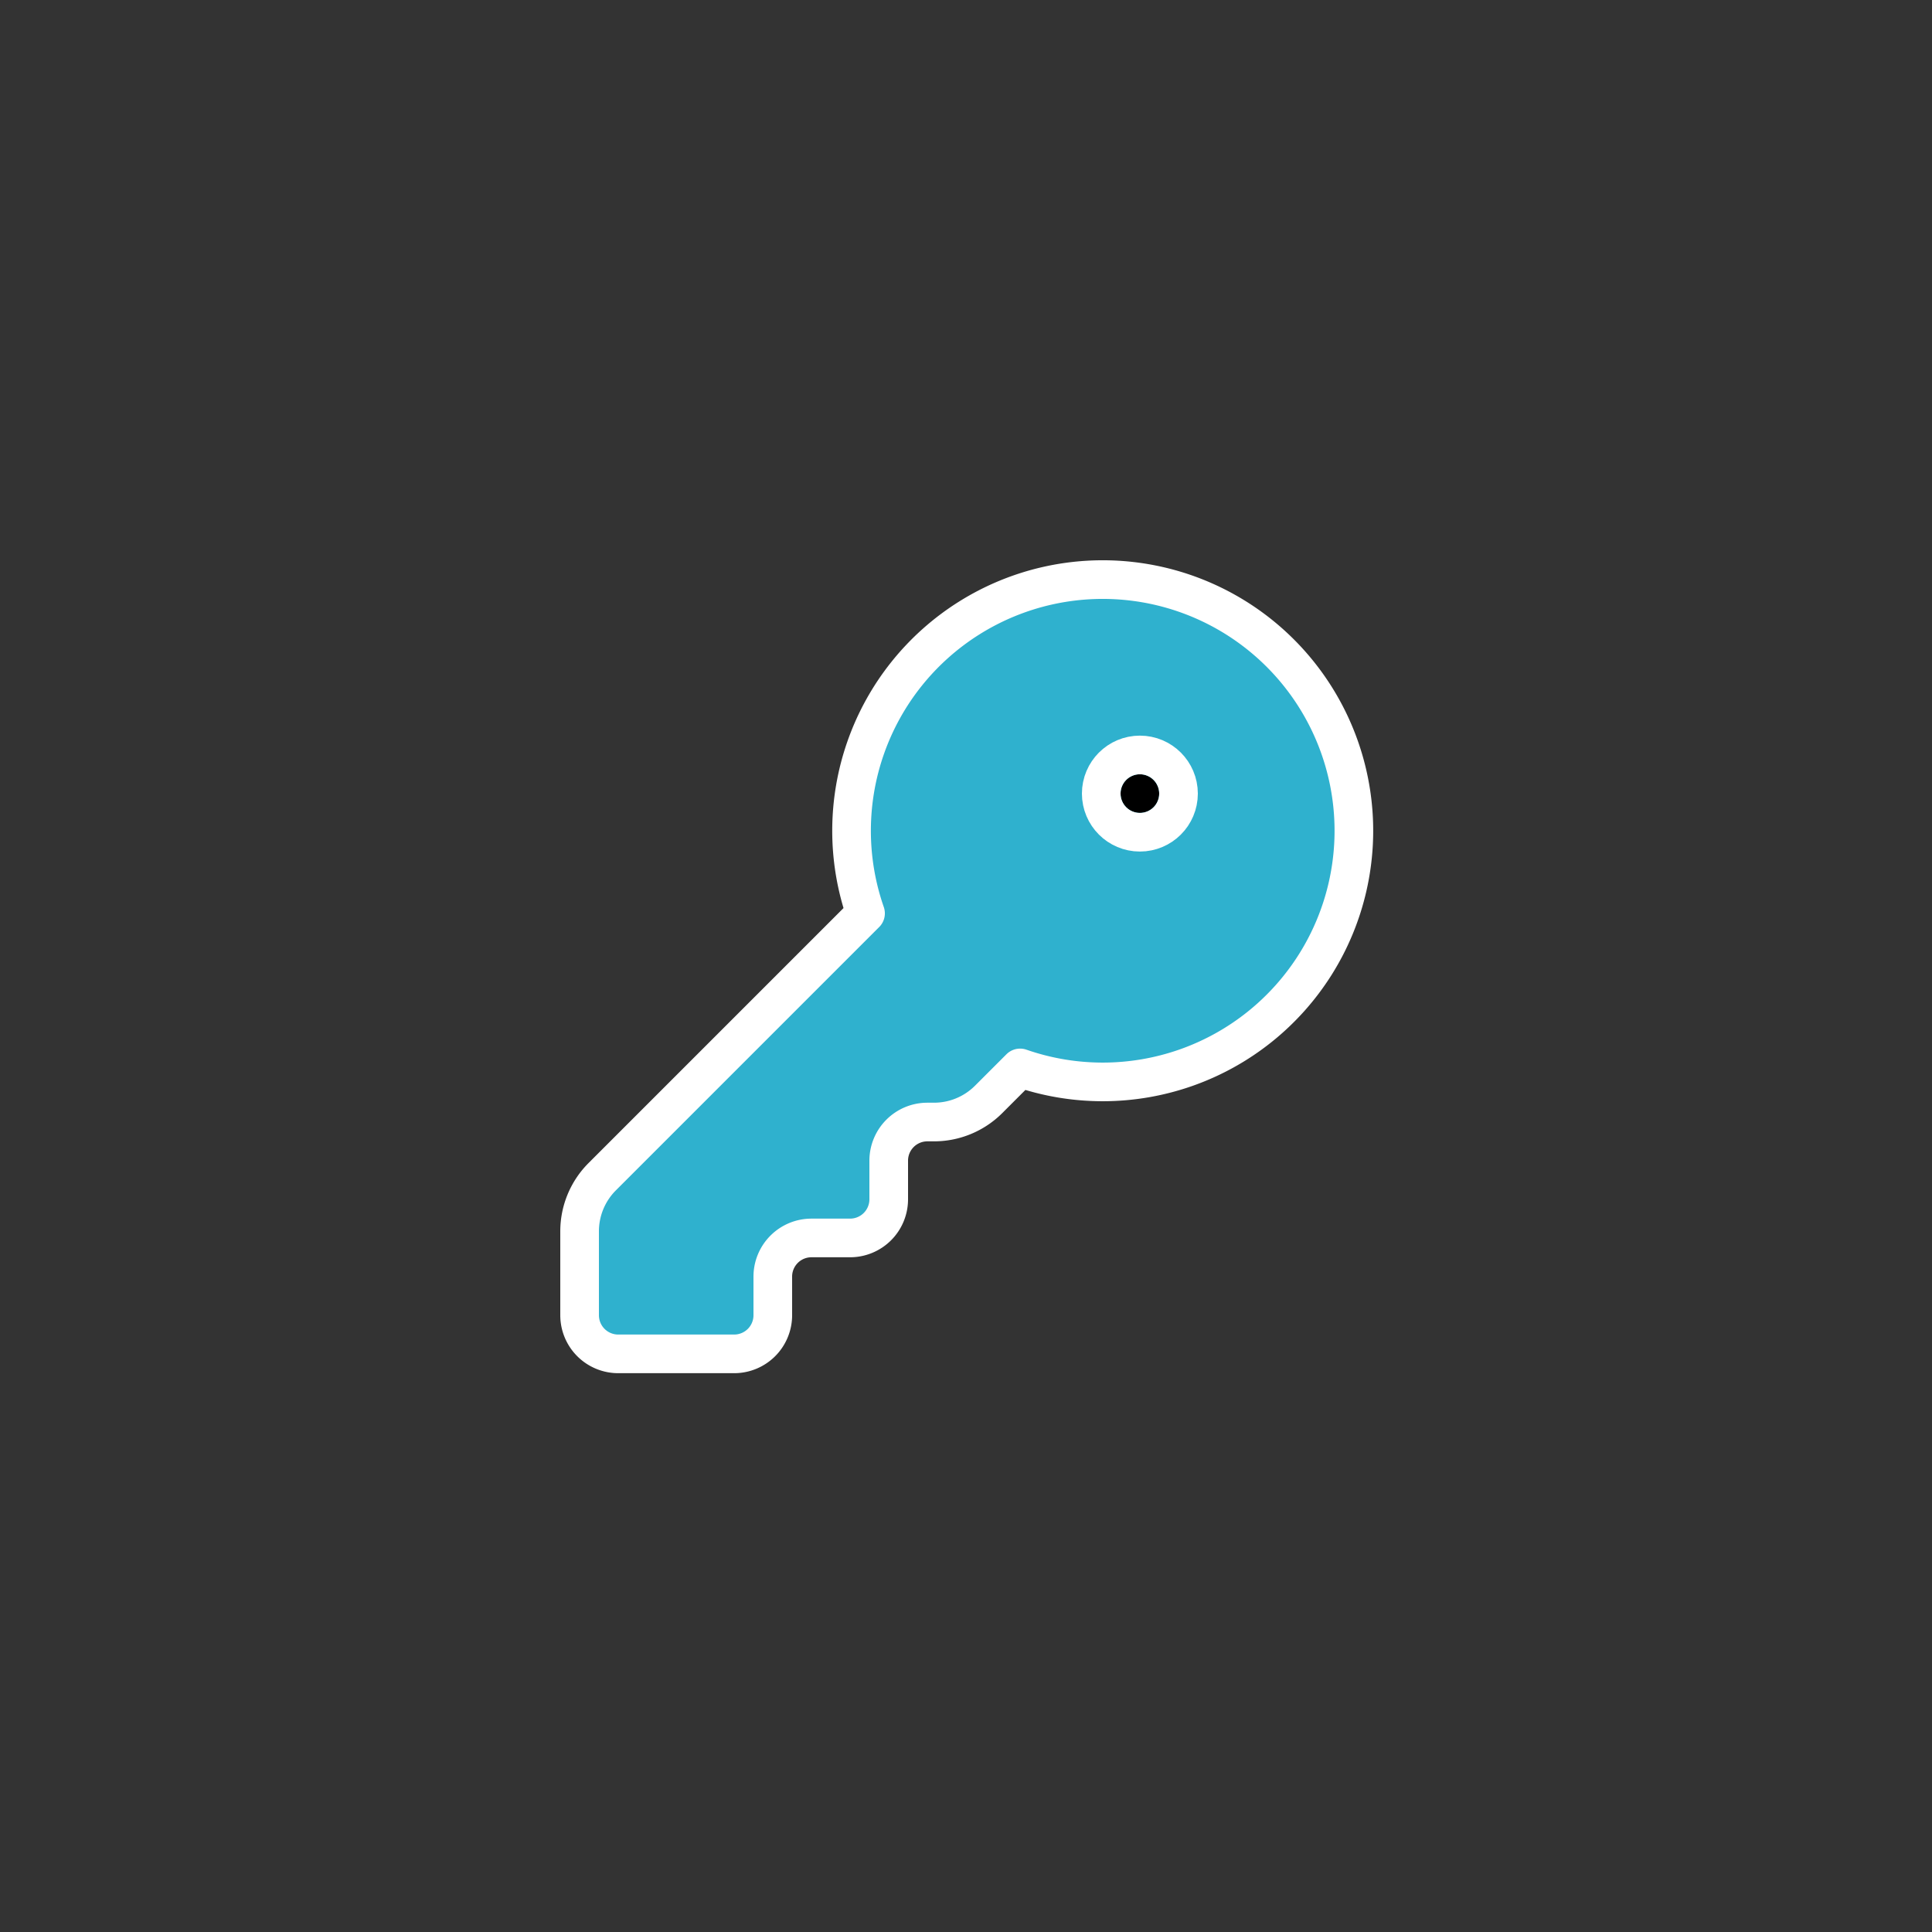 <svg xmlns="http://www.w3.org/2000/svg" width="50" height="50" viewBox="0 0 50 50">
  <rect x="0" y="0" width="50" height="50" fill="#333333" stroke="none"/>
  <g id="icon" transform="translate(-1348 -248)">
    <g id="Pfad_1" transform="translate(1348 248)" fill="#fff"/>
    <g id="key-round" transform="translate(1361 261.038)">
      <path id="Pfad_446" d="M2.586,17.414A2,2,0,0,0,2,18.828V21a1,1,0,0,0,1,1H6a1,1,0,0,0,1-1V20a1,1,0,0,1,1-1H9a1,1,0,0,0,1-1V17a1,1,0,0,1,1-1h.172a2,2,0,0,0,1.414-.586L13.4,14.6a6.5,6.5,0,1,0-4-4Z" fill="#2fb1ce" stroke="white" stroke-linecap="round" stroke-linejoin="round" stroke-width="1"/>
      <circle id="Ellipse_247" cx="0.5" cy="0.5" r="0.5" transform="translate(16 7)" stroke="white" stroke-linecap="round" stroke-linejoin="round" stroke-width="2"/>
    </g>
  </g>
</svg>
